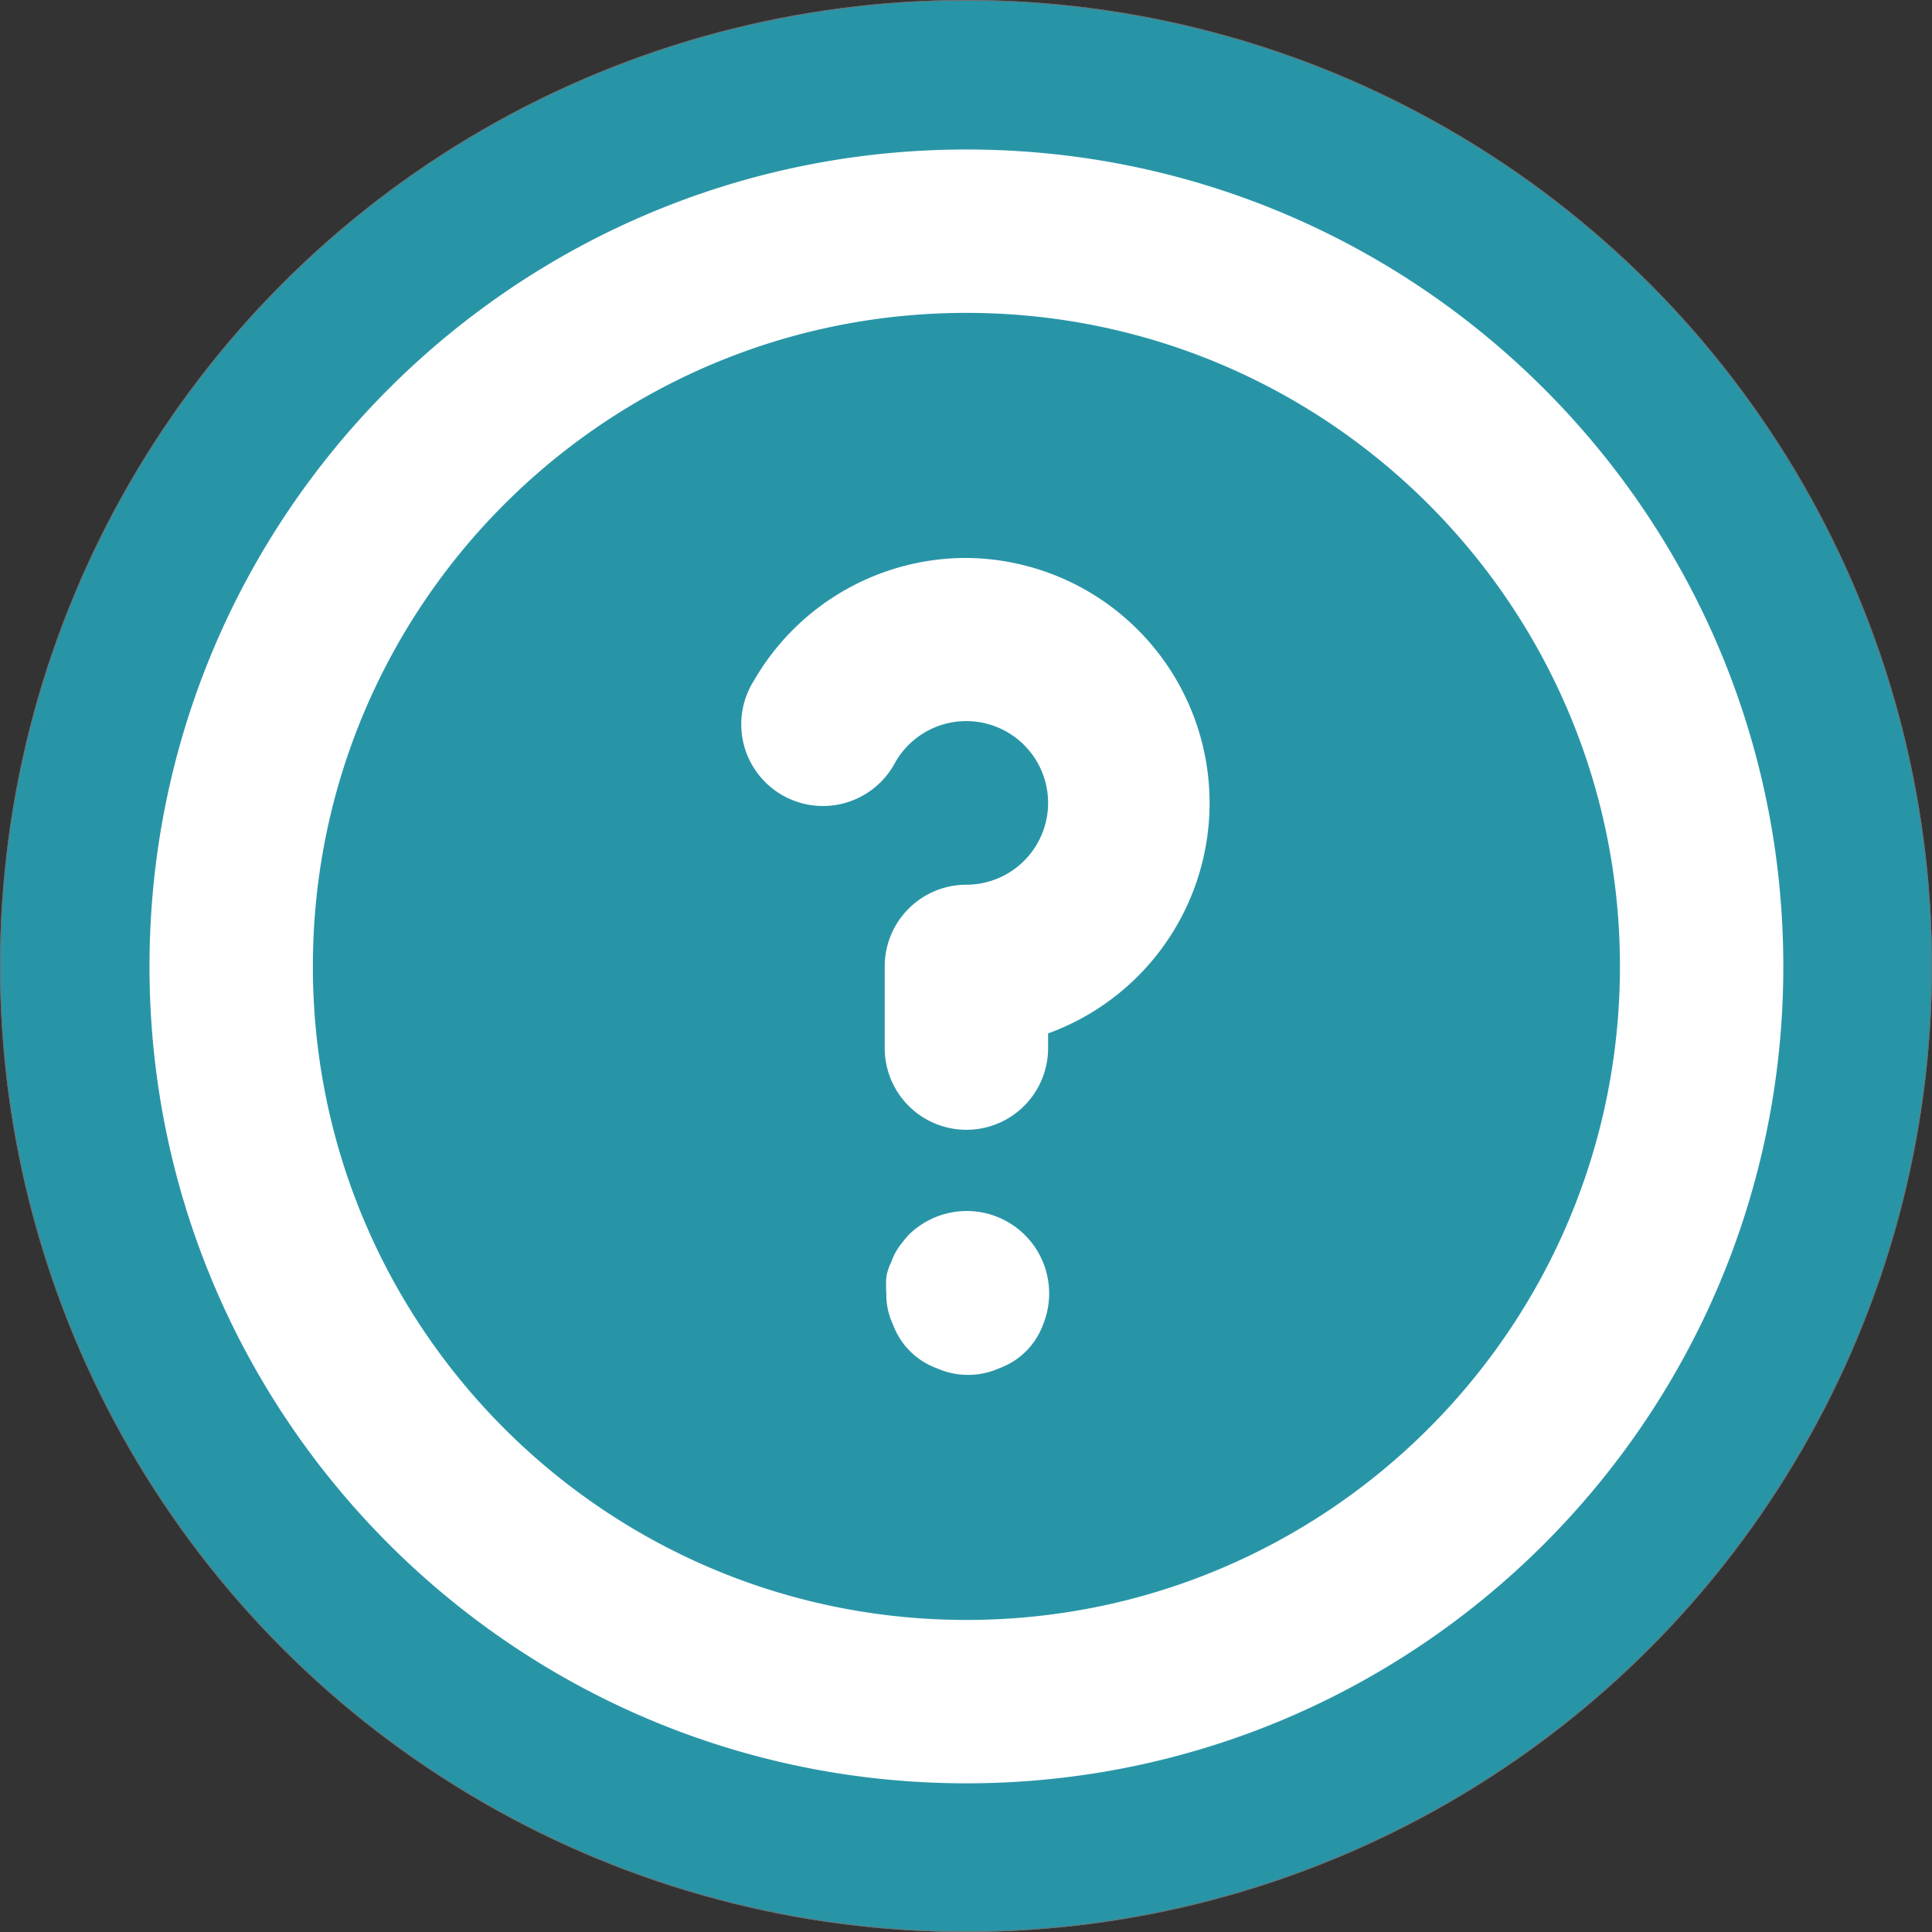 <svg xmlns="http://www.w3.org/2000/svg" width="2365" height="2365" viewBox="0 0 2365 2365">
  <rect x="0" y="0" width="2365" height="2365" fill="#333333" stroke="none"/>
  <g id="Grupo_4" data-name="Grupo 4" transform="translate(4257 -8887)">
    <g id="Elipse_1" data-name="Elipse 1" transform="translate(-4257 8887)" fill="#2895a7" stroke="#707070" stroke-width="1">
      <circle cx="1182.5" cy="1182.5" r="1182.5" stroke="none"/>
      <circle cx="1182.5" cy="1182.5" r="1182" fill="none"/>
    </g>
    <path id="bb6bb1fbda61c71d52d16b0b200361b8" d="M931,1331a157.992,157.992,0,0,0-12,15,76,76,0,0,0-9,18,64,64,0,0,0-6,18,136.014,136.014,0,0,0,0,20,84,84,0,0,0,8,38,90,90,0,0,0,54,54,94,94,0,0,0,76,0,90,90,0,0,0,54-54,100.913,100.913,0,0,0-165-109ZM1002,2C449.715,2,2,449.715,2,1002S449.715,2002,1002,2002s1000-447.715,1000-1000S1554.285,2,1002,2Zm0,1800c-441.828,0-800-358.172-800-800s358.172-800,800-800,800,358.172,800,800S1443.828,1802,1002,1802Zm0-1300A300,300,0,0,0,742,652,100,100,0,1,0,915,752a100.146,100.146,0,1,1,87,150,100,100,0,0,0-100,100v100a100,100,0,0,0,200,0v-18a300,300,0,0,0-100-582Z" transform="translate(-4076 9068)" fill="#fff"/>
  </g>
</svg>
